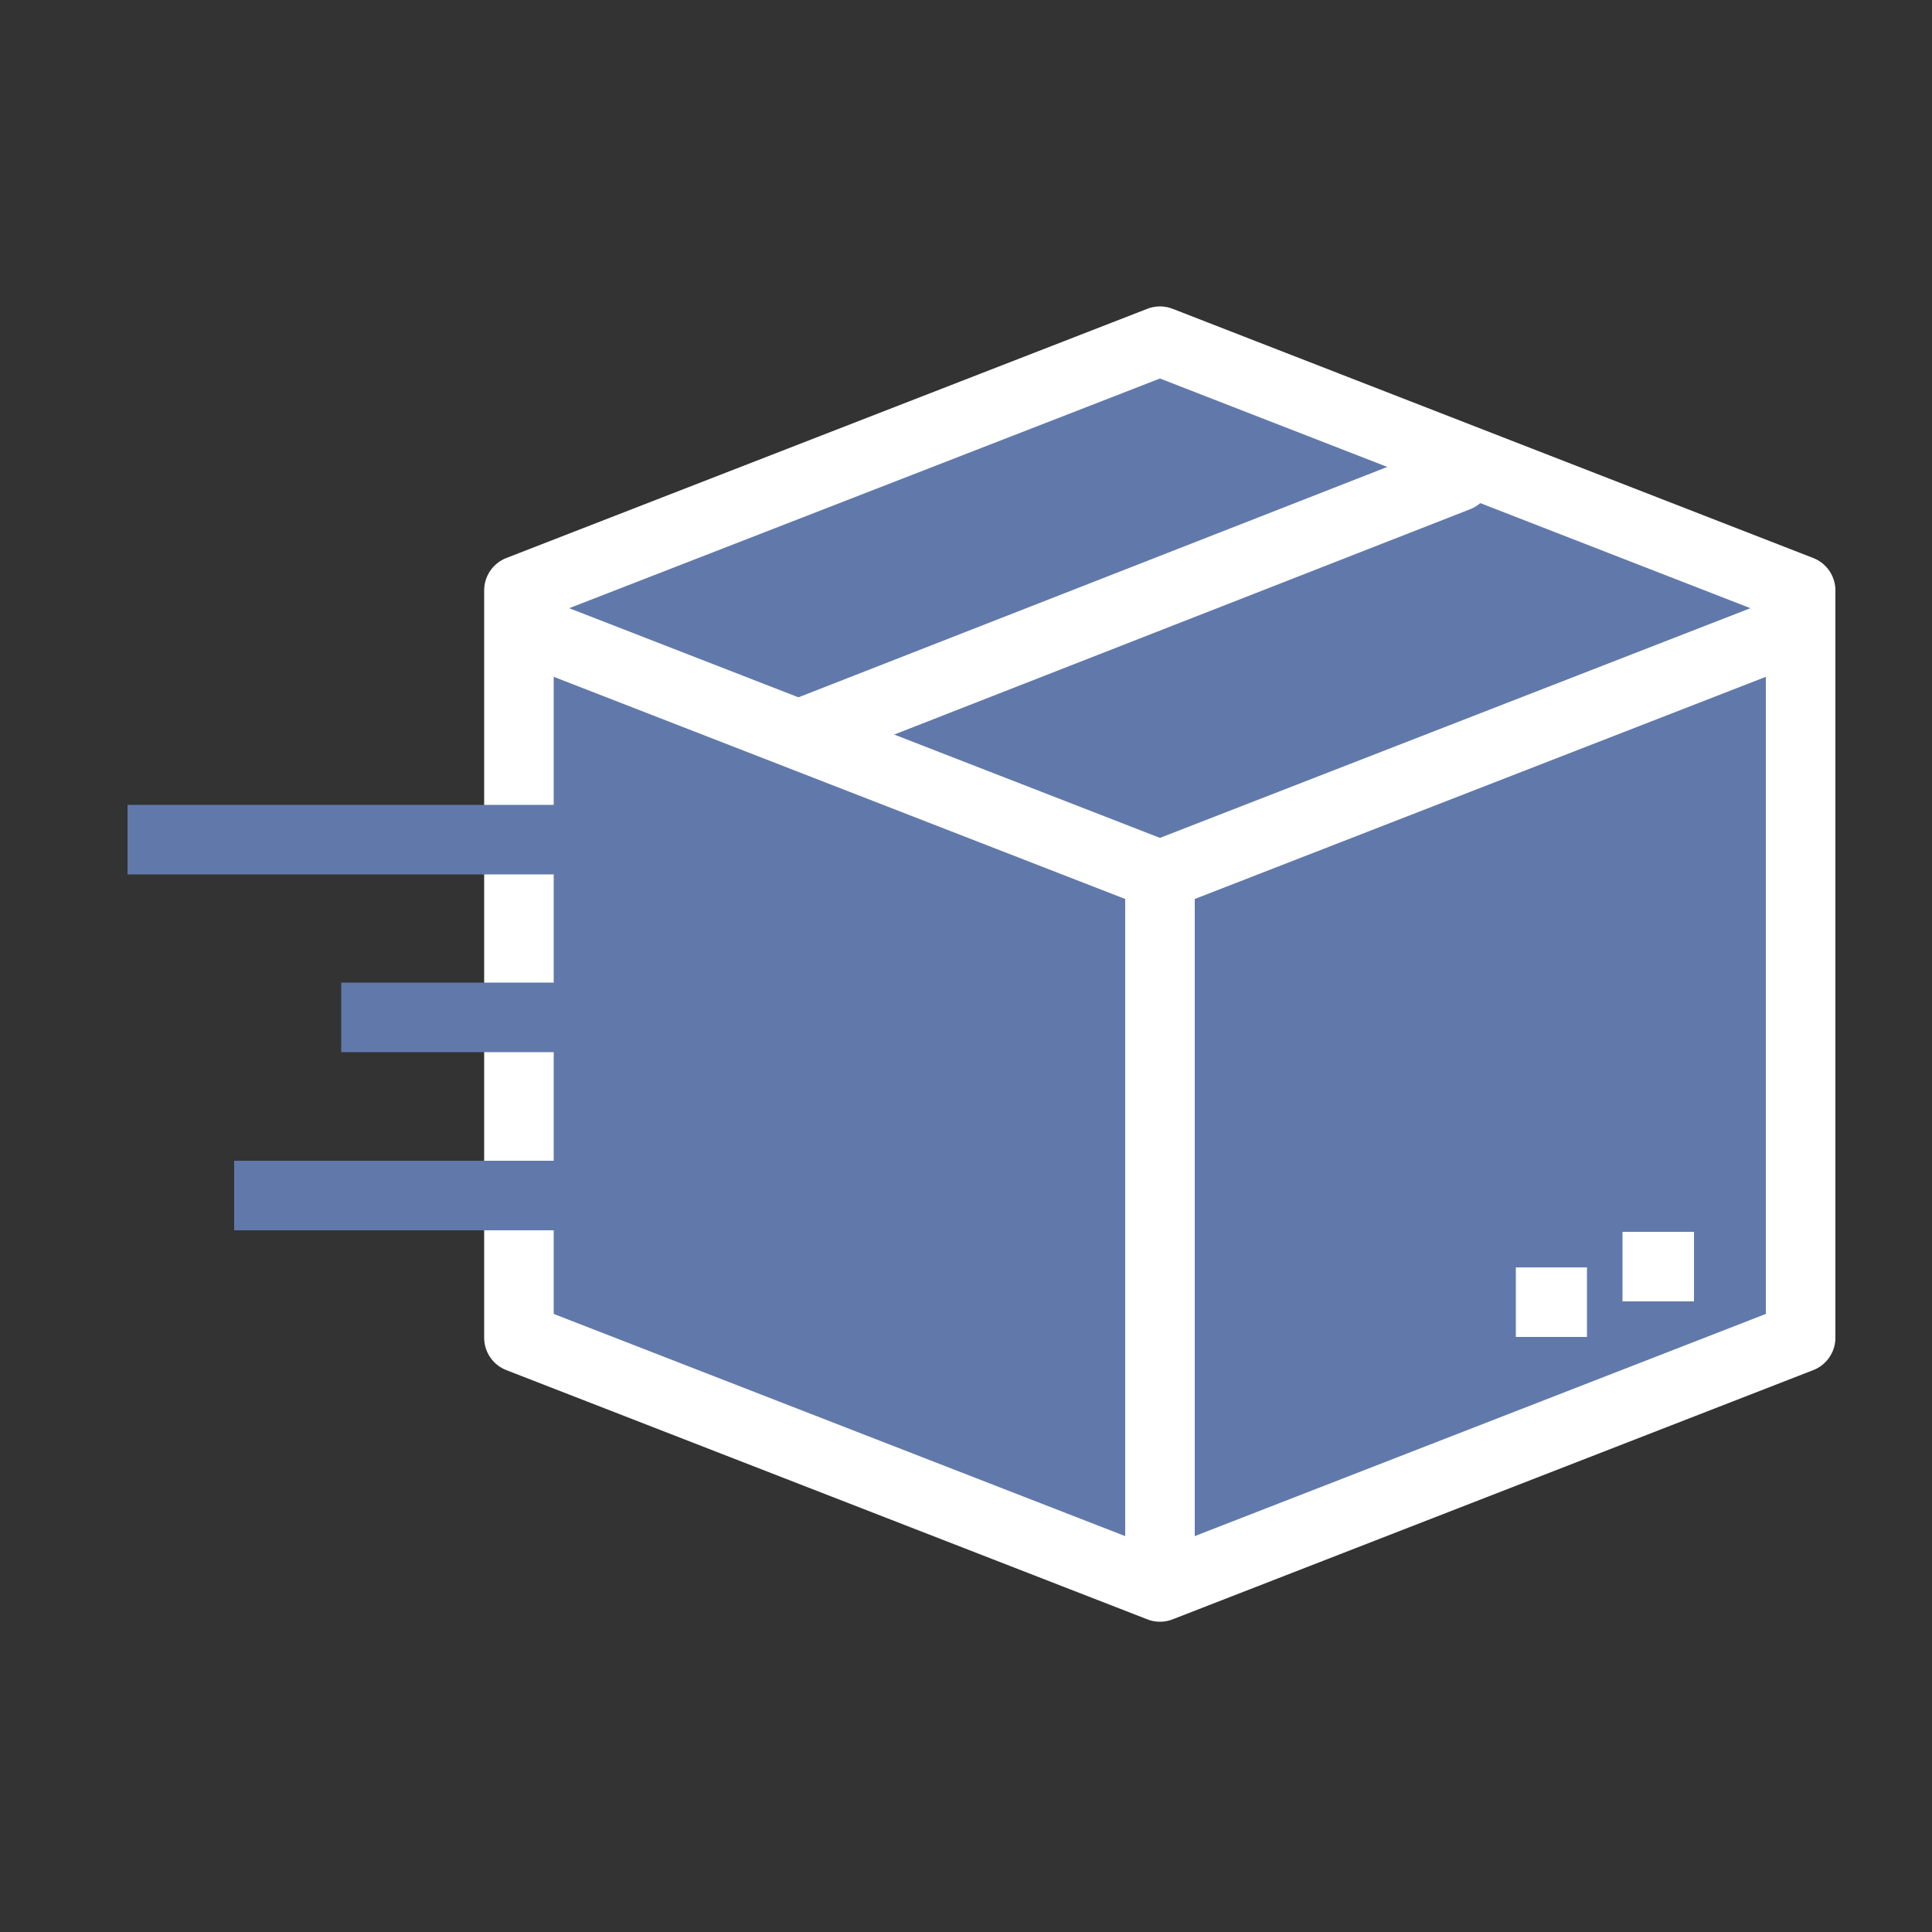 <?xml version="1.0" encoding="utf-8"?>
<!-- Generator: Adobe Illustrator 22.1.0, SVG Export Plug-In . SVG Version: 6.00 Build 0)  -->
<svg version="1.1" id="Layer_1" xmlns="http://www.w3.org/2000/svg" xmlns:xlink="http://www.w3.org/1999/xlink" x="0px" y="0px"
	 viewBox="0 0 500 500" style="enable-background:new 0 0 500 500;" xml:space="preserve">
<rect x="0" y="0" width="500" height="500" fill="#333333" stroke="none"/>
<style type="text/css">
	.st0{fill:#6179AA;}
	.st1{fill:none;stroke:#FFFFFF;stroke-width:18;stroke-linejoin:round;stroke-miterlimit:10;}
	.st2{fill:none;stroke:#FFFFFF;stroke-width:18;stroke-linecap:round;stroke-linejoin:round;stroke-miterlimit:10;}
	.st3{fill:none;stroke:#6179AA;stroke-width:18;stroke-miterlimit:10;}
</style>
<g id="Layer_2_1_">
	<polygon class="st0" points="300.2,226.5 134.3,152.8 300.2,88.3 466,152.8 	"/>
	<polygon class="st0" points="295.7,408.9 138.4,344.8 138.4,164.5 298.1,231.5 	"/>
	<polygon class="st0" points="466,340.3 300.2,410.7 304.7,228.5 466,162 	"/>
</g>
<g id="Layer_1_1_">
	<g>
		<polyline class="st1" points="134.3,162 300.2,226.5 466,162 		"/>
		<line class="st2" x1="208" y1="189.6" x2="377.2" y2="123.4"/>
		<polyline class="st1" points="134.3,309.4 134.3,327.8 134.3,346.2 300.2,410.7 466,346.2 466,152.8 300.2,88.3 134.3,152.8 
			134.3,217.3 		"/>
		<polyline class="st1" points="134.3,263.3 134.3,281.7 134.3,309.4 		"/>
		<polyline class="st1" points="134.3,217.3 134.3,235.7 134.3,263.3 		"/>
		<line class="st3" x1="33" y1="217.3" x2="162" y2="217.3"/>
		<line class="st3" x1="88.3" y1="263.3" x2="198.8" y2="263.3"/>
		<line class="st3" x1="60.6" y1="309.4" x2="171.2" y2="309.4"/>
		<line class="st1" x1="300.2" y1="226.5" x2="300.2" y2="410.7"/>
		<line class="st1" x1="438.4" y1="327.8" x2="419.9" y2="327.8"/>
		<line class="st1" x1="410.7" y1="337" x2="392.3" y2="337"/>
	</g>
</g>
</svg>
